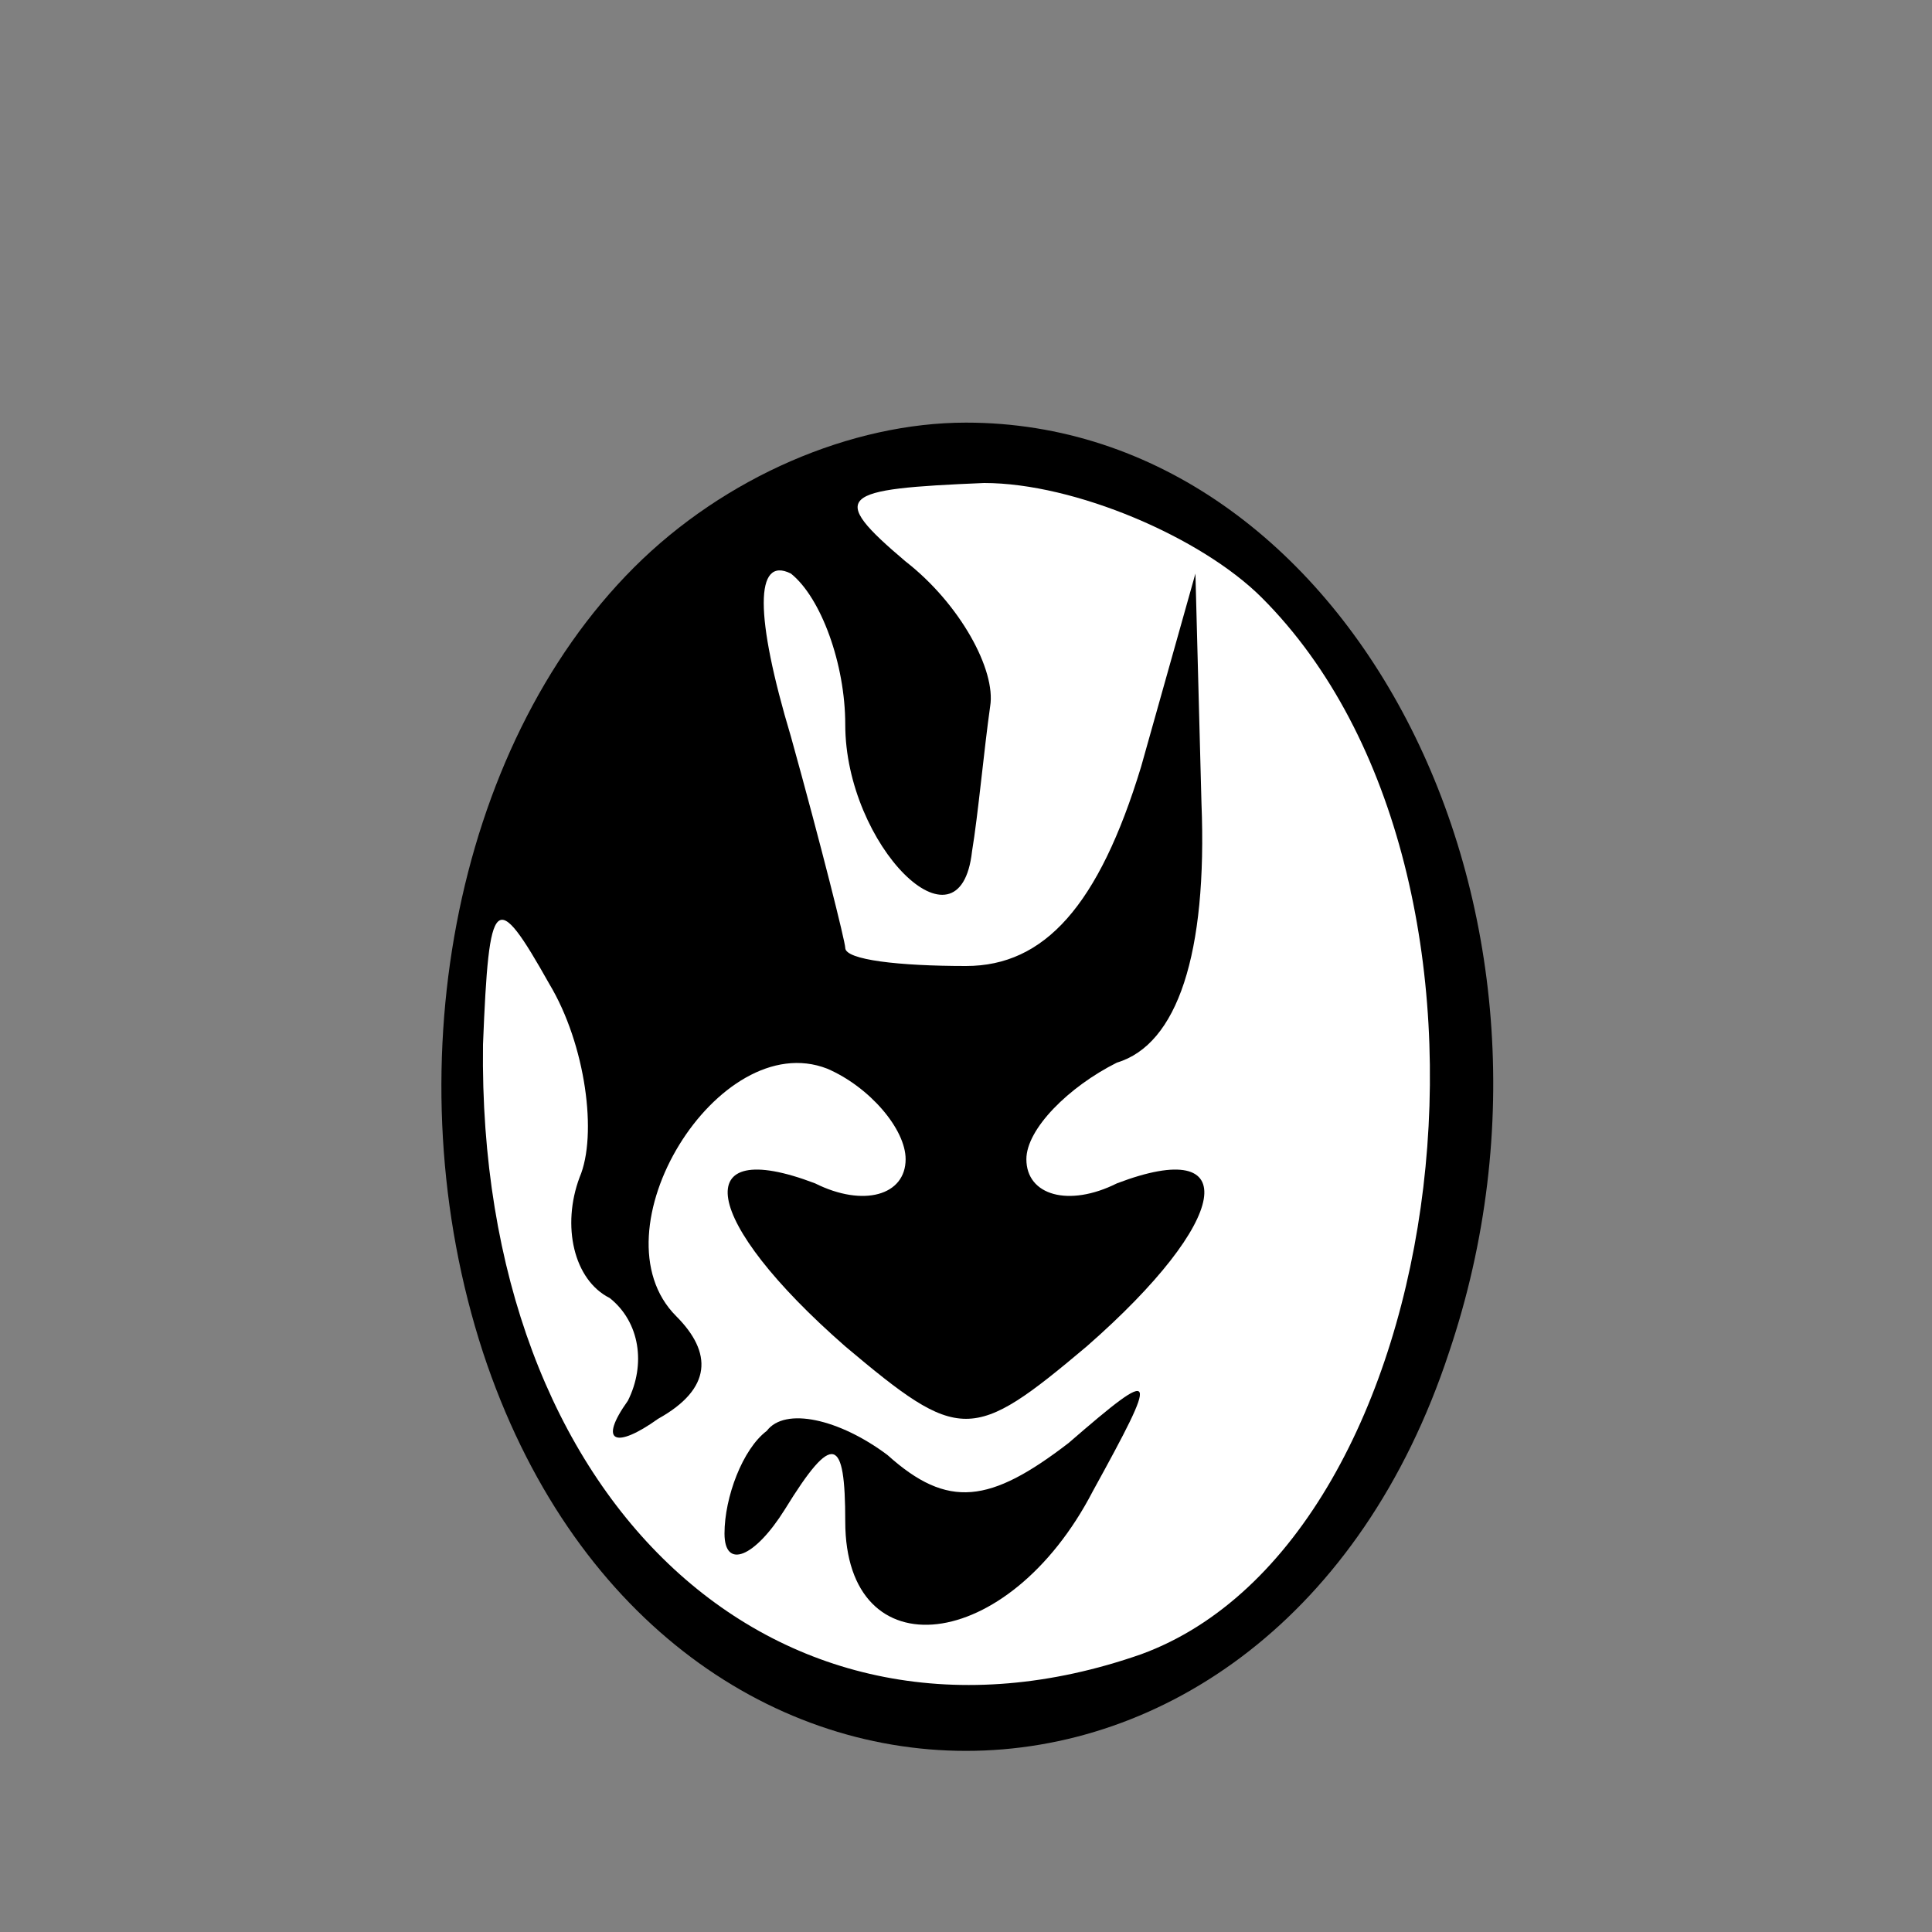 <?xml version="1.0" standalone="no"?>
<!DOCTYPE svg PUBLIC "-//W3C//DTD SVG 20010904//EN"
 "http://www.w3.org/TR/2001/REC-SVG-20010904/DTD/svg10.dtd">
<svg version="1.0" xmlns="http://www.w3.org/2000/svg"
 width="32pt" height="32pt" viewBox="0 0 32 32"
 preserveAspectRatio="xMidYMid meet">
<rect x="0" y="0" width="32" height="32" fill="#808080" stroke="none"/>
<g transform="translate(0,32) scale(0.1,-0.1)"
fill="#000000" stroke="none">
<path fill="#000000" stroke="none" d="M105 226 c-30 -30 -40 -84 -25 -130 29
-88 131 -88 160 0 25 74 -17 154 -80 154 -19 0 -40 -9 -55 -24z"/>
<path fill="#ffffff" stroke="none" d="M209 221 c46 -46 32 -156 -20 -175 -60
-21 -110 25 -109 101 1 25 2 26 11 10 6 -10 8 -25 5 -32 -3 -8 -1 -17 5 -20 5
-4 6 -11 3 -17 -5 -7 -2 -8 5 -3 9 5 9 11 3 17 -14 14 7 48 25 41 7 -3 13 -10
13 -15 0 -6 -7 -8 -15 -4 -21 8 -19 -6 5 -27 19 -16 21 -16 40 0 24 21 26 35
5 27 -8 -4 -15 -2 -15 4 0 5 7 12 15 16 10 3 15 18 14 43 l-1 38 -9 -32 c-7
-23 -16 -33 -29 -33 -11 0 -20 1 -20 3 0 1 -4 17 -9 35 -6 20 -6 30 0 27 5 -4
9 -15 9 -25 0 -20 19 -39 21 -21 1 6 2 17 3 24 1 6 -5 17 -14 24 -13 11 -11
12 13 13 15 0 36 -9 46 -19z"/>
<path fill="#000000" stroke="none" d="M127 83 c-4 -3 -7 -11 -7 -17 0 -6 5
-4 10 4 8 13 10 12 10 -2 0 -25 27 -22 41 5 11 20 11 21 -4 8 -13 -10 -20 -11
-30 -2 -8 6 -17 8 -20 4z"/>
</g>
</svg>
